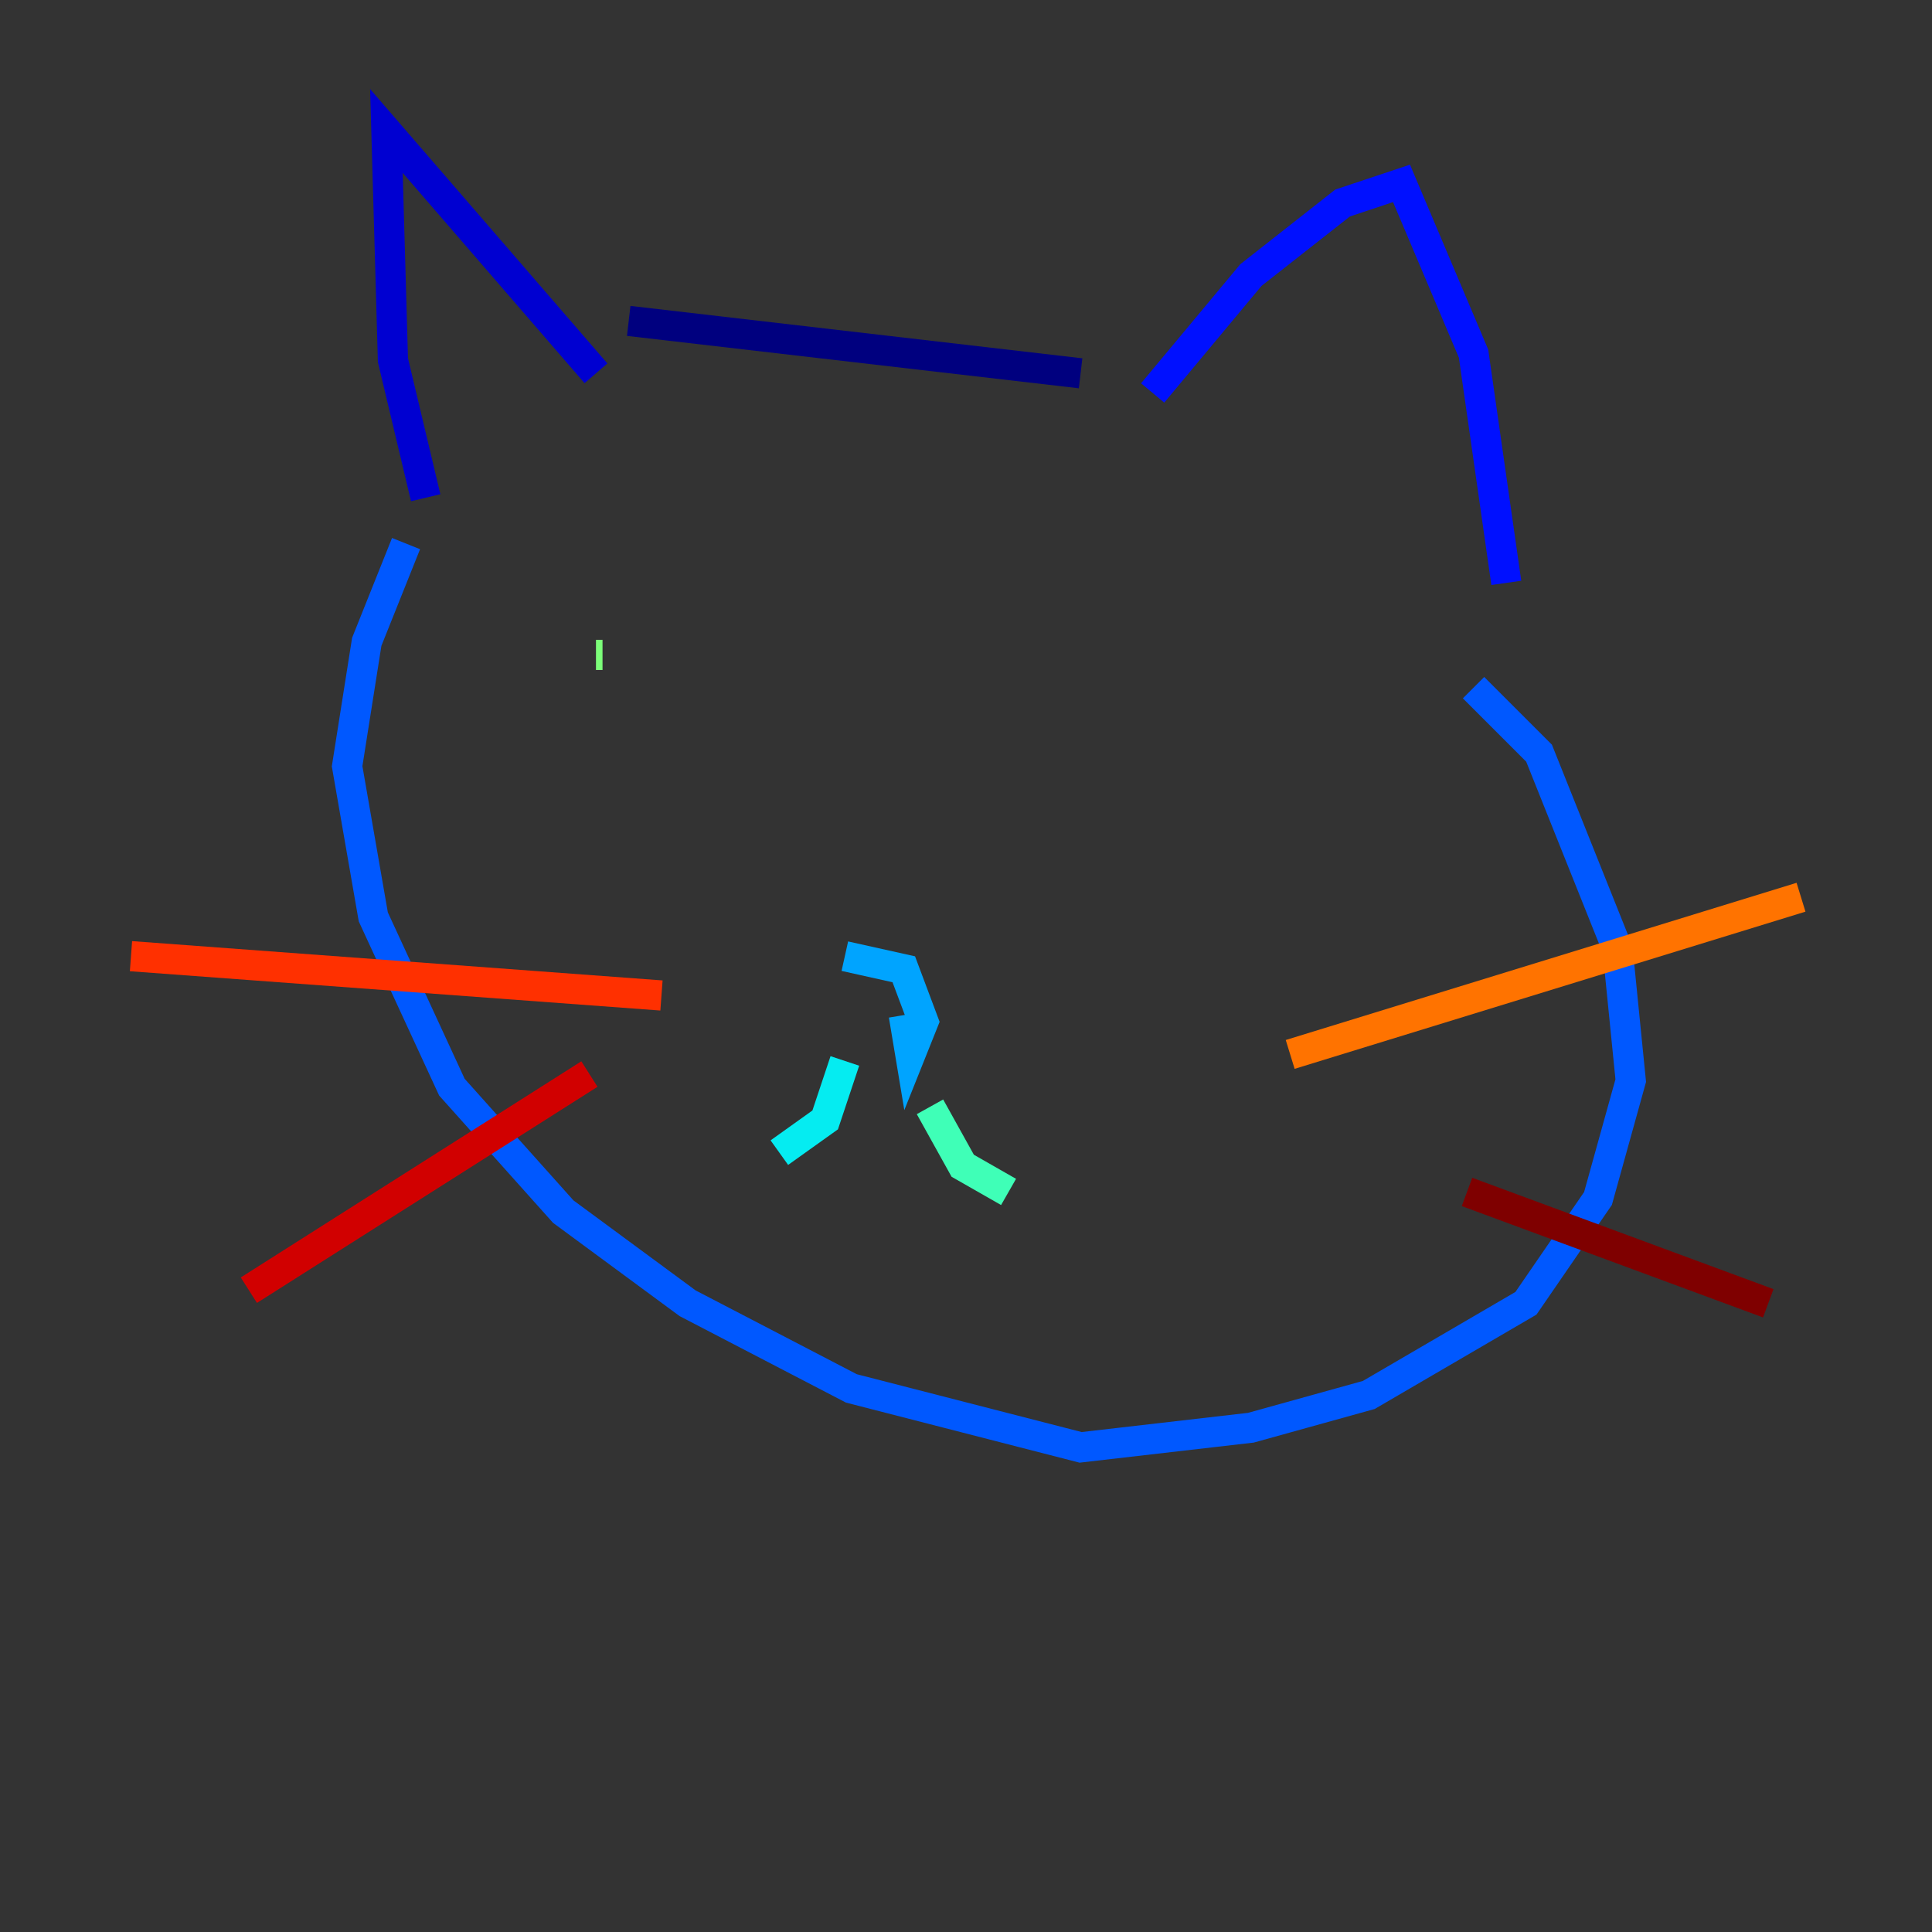 <?xml version="1.0" encoding="utf-8" ?>
<svg baseProfile="tiny" height="128" version="1.2" viewBox="0,0,128,128" width="128" xmlns="http://www.w3.org/2000/svg" xmlns:ev="http://www.w3.org/2001/xml-events" xmlns:xlink="http://www.w3.org/1999/xlink"><rect x="0" y="0" width="128" height="128" fill="#333333" stroke="none"/><defs /><polyline fill="none" points="41.654,21.261 71.593,24.732" stroke="#00007f" stroke-width="2" /><polyline fill="none" points="39.485,24.732 25.6,8.678 26.034,23.864 28.203,32.976" stroke="#0000d1" stroke-width="2" /><polyline fill="none" points="76.366,26.034 82.875,18.224 88.949,13.451 92.854,12.149 97.627,23.43 99.797,38.617" stroke="#0010ff" stroke-width="2" /><polyline fill="none" points="26.902,36.014 24.298,42.522 22.997,50.766 24.732,60.746 29.939,72.027 37.315,80.271 45.559,86.346 56.407,91.986 71.593,95.891 82.875,94.59 90.685,92.42 101.098,86.346 105.871,79.403 108.041,71.593 107.173,62.915 101.966,49.898 97.627,45.559" stroke="#0058ff" stroke-width="2" /><polyline fill="none" points="55.973,63.349 59.878,64.217 61.18,67.688 60.312,69.858 59.878,67.254" stroke="#00a4ff" stroke-width="2" /><polyline fill="none" points="55.973,70.291 54.671,74.197 51.634,76.366" stroke="#05ecf1" stroke-width="2" /><polyline fill="none" points="61.614,73.329 63.783,77.234 66.82,78.969" stroke="#3fffb7" stroke-width="2" /><polyline fill="none" points="39.485,43.39 39.919,43.39" stroke="#7cff79" stroke-width="2" /><polyline fill="none" points="72.895,42.956 72.895,42.956" stroke="#b7ff3f" stroke-width="2" /><polyline fill="none" points="76.366,52.068 76.366,52.068" stroke="#f1fc05" stroke-width="2" /><polyline fill="none" points="76.366,51.634 76.366,51.634" stroke="#ffb900" stroke-width="2" /><polyline fill="none" points="85.478,69.858 119.322,59.444" stroke="#ff7300" stroke-width="2" /><polyline fill="none" points="43.824,65.953 8.678,63.349" stroke="#ff3000" stroke-width="2" /><polyline fill="none" points="39.051,71.159 16.488,85.478" stroke="#d10000" stroke-width="2" /><polyline fill="none" points="97.193,78.969 117.153,86.346" stroke="#7f0000" stroke-width="2" /></svg>